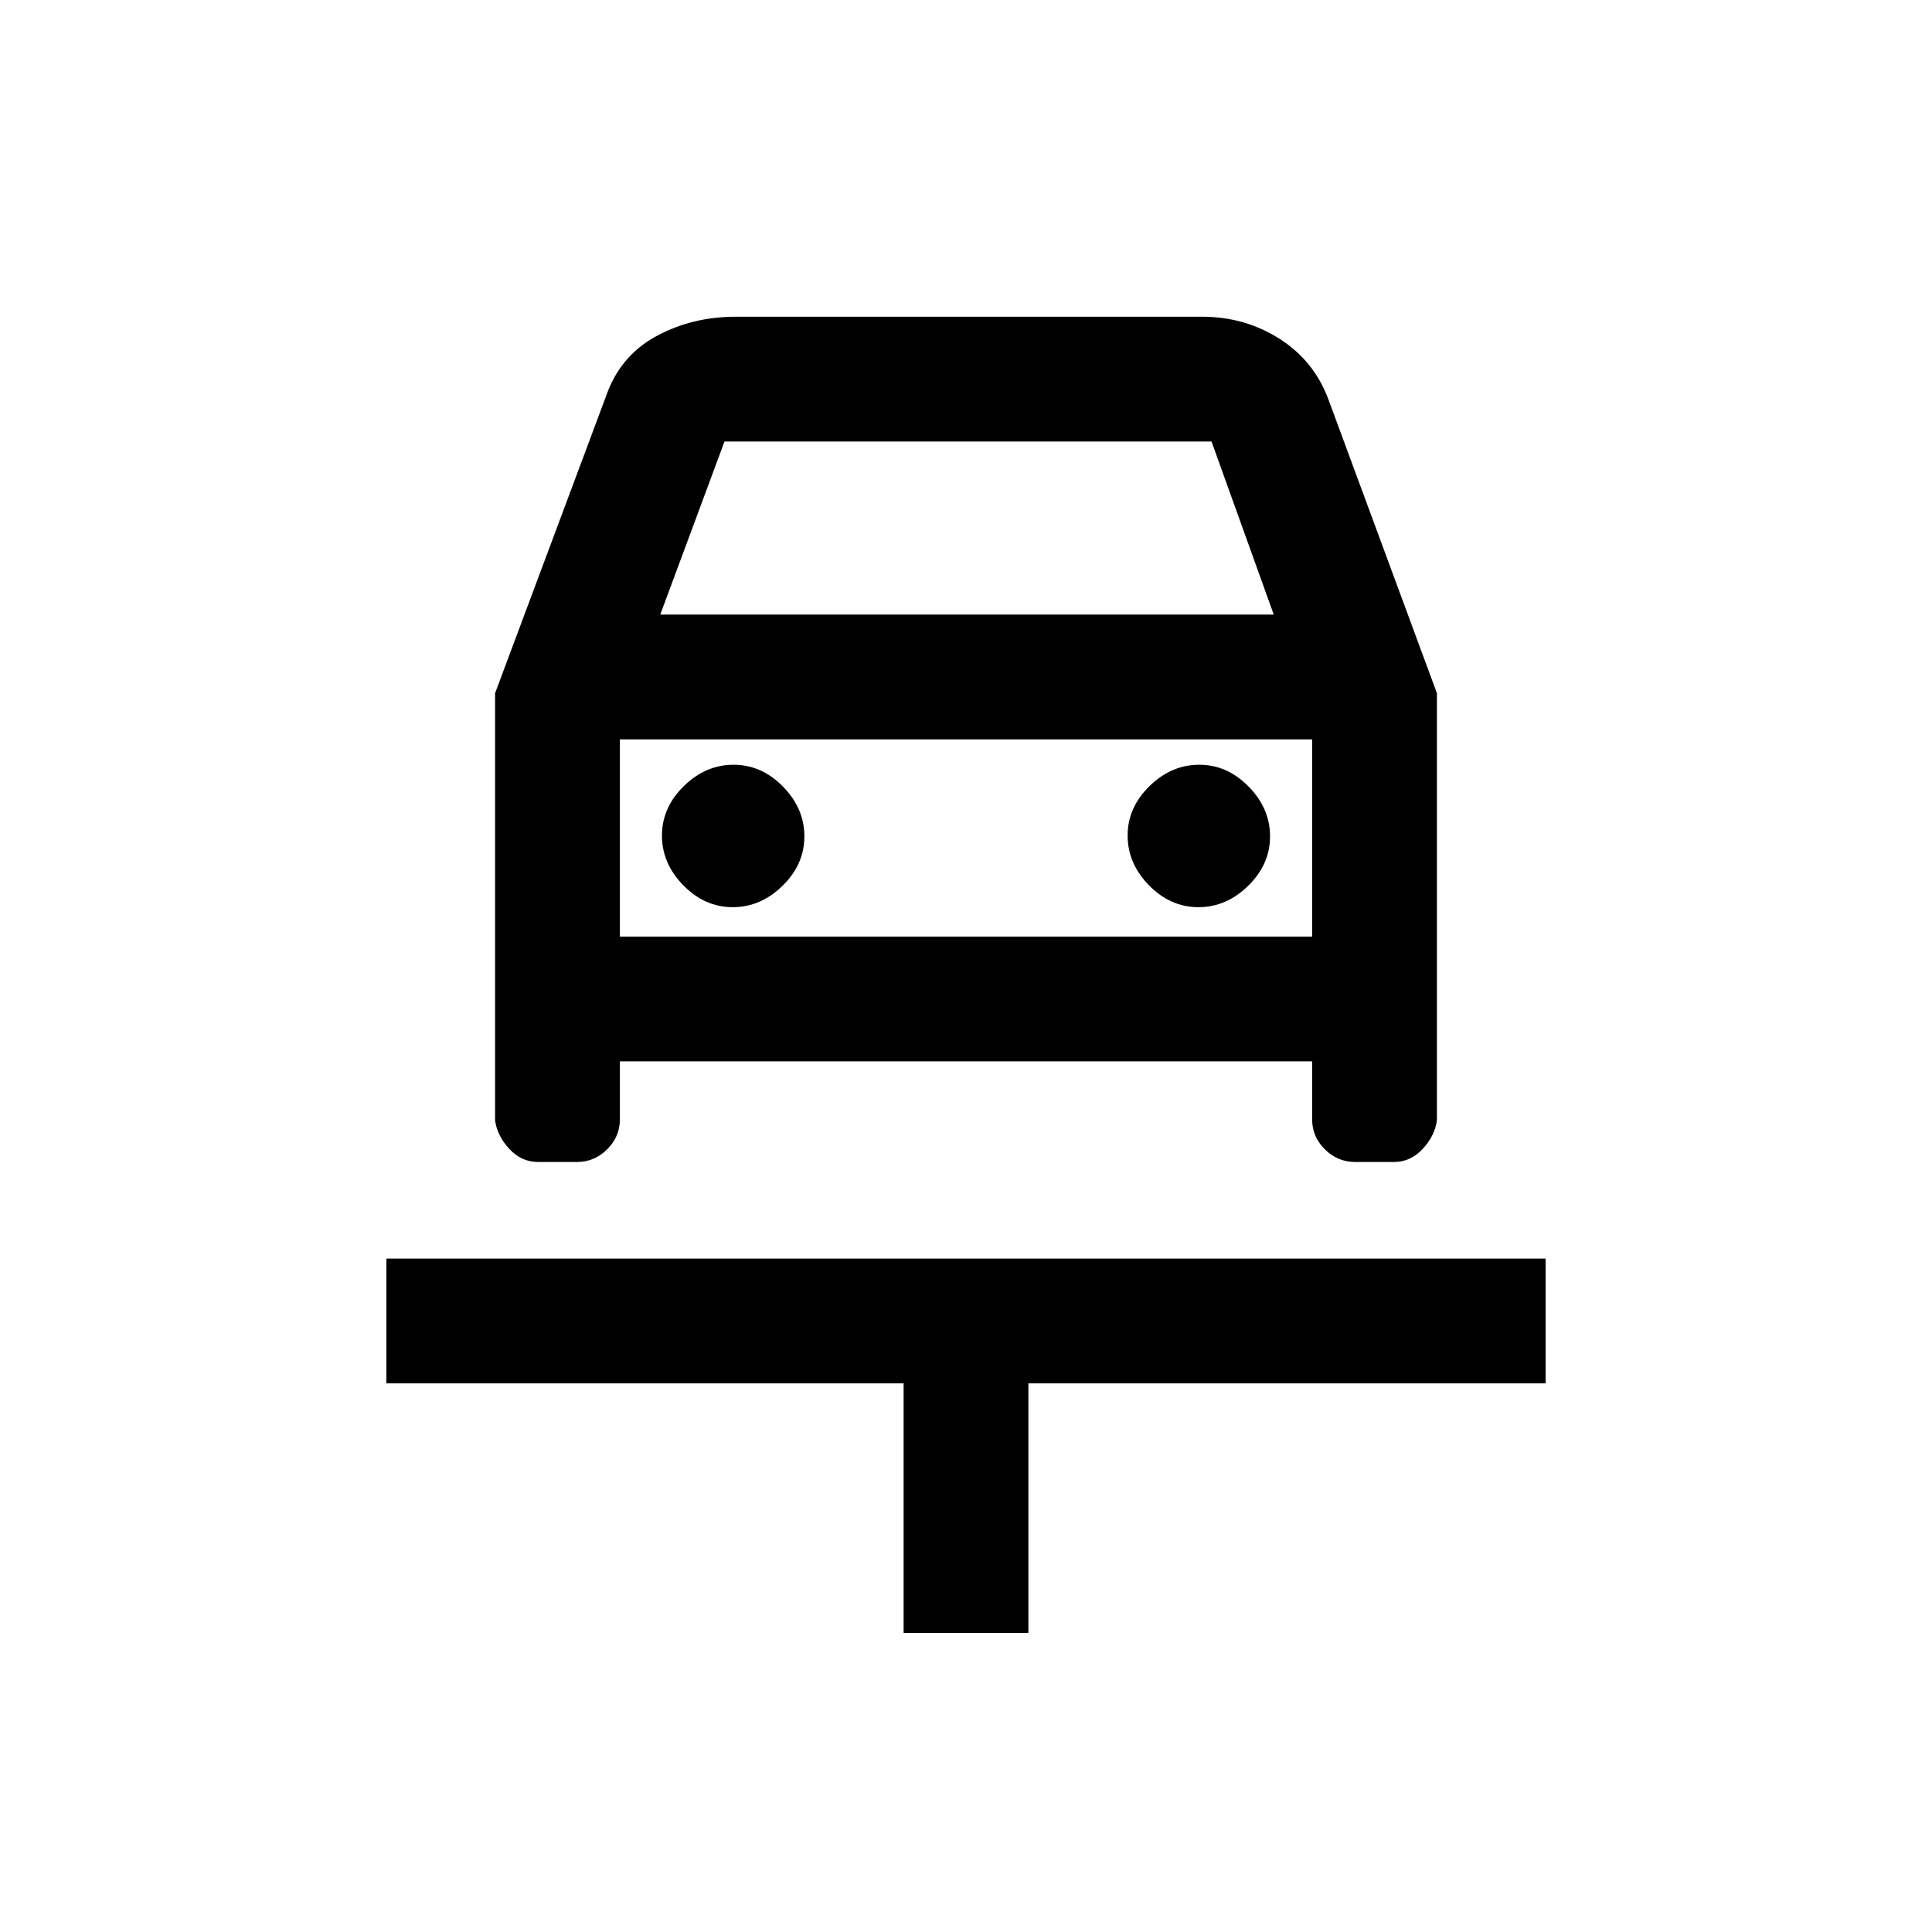 <svg xmlns="http://www.w3.org/2000/svg" height="20" viewBox="0 -960 960 960" width="20"><path d="M449-148.62v-124H192v-62h576v62H511v124h-62Zm-84.9-360.61q13.9 0 24.75-10.64 10.84-10.63 10.84-24.53 0-13.91-10.63-24.75Q378.42-580 364.52-580q-13.91 0-24.75 10.64-10.85 10.63-10.85 24.54 0 13.9 10.64 24.74 10.63 10.85 24.54 10.85Zm231.38 0q13.91 0 24.75-10.64 10.85-10.63 10.85-24.53 0-13.91-10.64-24.75Q609.81-580 595.9-580q-13.9 0-24.75 10.64-10.84 10.63-10.84 24.54 0 13.9 10.63 24.74 10.64 10.85 24.54 10.85ZM246-615.54l54.92-147q6.85-20.3 24.78-30.19 17.93-9.88 39.76-9.88h232.08q20.94 0 38.13 10.88 17.2 10.89 24.41 30.19l53.92 146v212.19q-1 7.63-7.02 14.18t-14.33 6.55h-19.3q-8.74 0-15.05-6.3-6.3-6.3-6.3-14.77v-28.93H308v28.93q0 8.47-6.3 14.77-6.31 6.3-15.05 6.3h-19.3q-8.31 0-14.33-6.55T246-403.35v-212.19Zm82.08-39.07h304.84l-30.92-86H360l-31.92 86Zm-20.08 62v107-107Zm0 98h344v-98H308v98Z"/></svg>